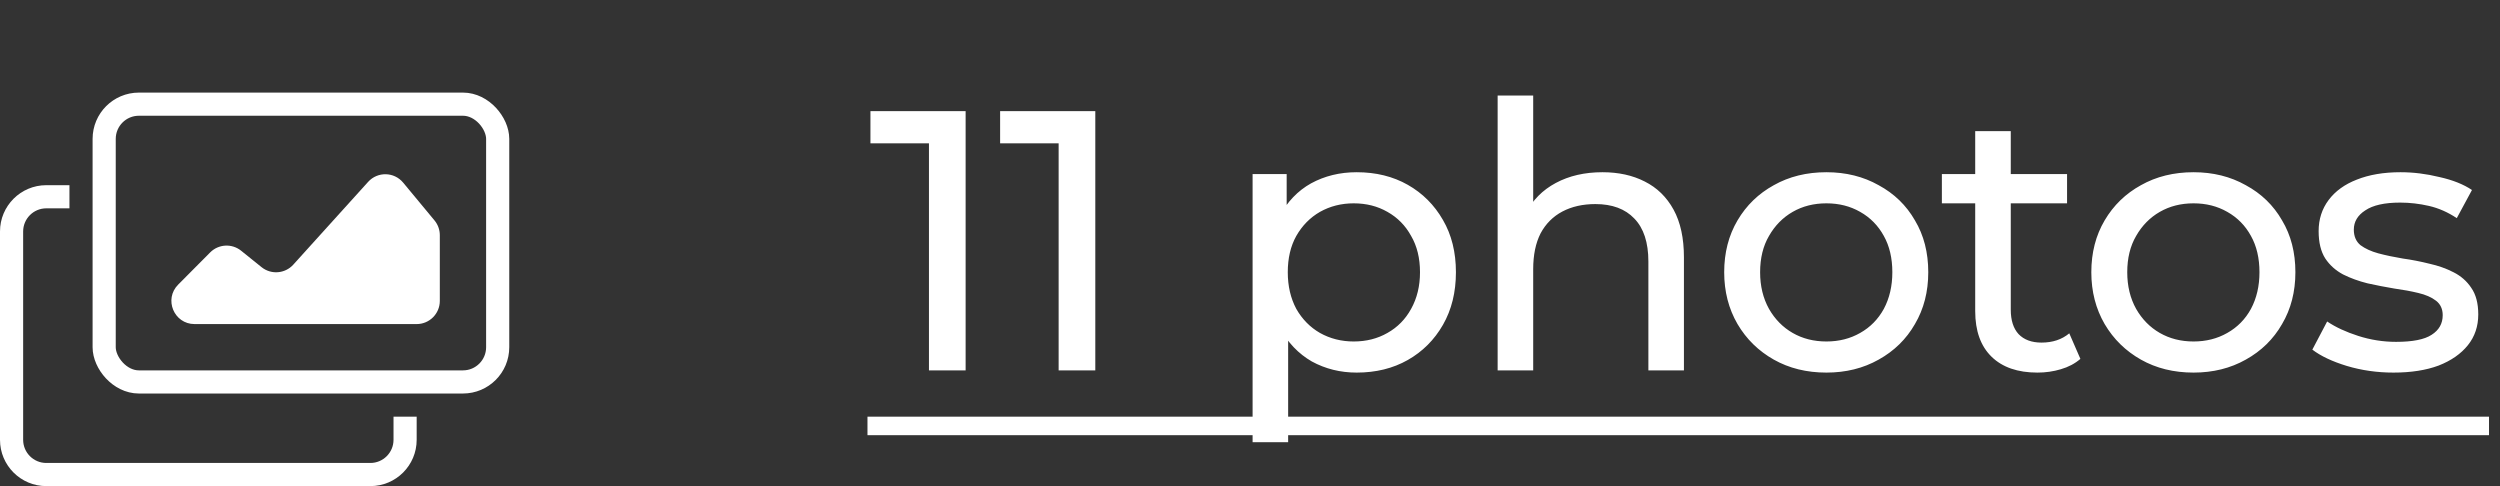 <svg width="108" height="21" viewBox="0 0 108 21" fill="none" xmlns="http://www.w3.org/2000/svg">
<rect x="0" y="0" width="108" height="21" fill="#333333" stroke="none"/>
<path d="M40.131 16V5.44L40.819 6.192H37.603V4.8H41.715V16H40.131ZM45.733 16V5.44L46.421 6.192H43.205V4.8H47.317V16H45.733ZM58.608 16.096C57.904 16.096 57.259 15.936 56.672 15.616C56.096 15.285 55.632 14.8 55.28 14.16C54.939 13.52 54.768 12.72 54.768 11.76C54.768 10.8 54.933 10 55.264 9.36C55.605 8.72 56.064 8.24 56.64 7.92C57.227 7.6 57.883 7.44 58.608 7.44C59.44 7.44 60.176 7.621 60.816 7.984C61.456 8.347 61.963 8.853 62.336 9.504C62.709 10.144 62.896 10.896 62.896 11.76C62.896 12.624 62.709 13.381 62.336 14.032C61.963 14.683 61.456 15.189 60.816 15.552C60.176 15.915 59.44 16.096 58.608 16.096ZM54.112 19.104V7.52H55.584V9.808L55.488 11.776L55.648 13.744V19.104H54.112ZM58.48 14.752C59.024 14.752 59.509 14.629 59.936 14.384C60.373 14.139 60.715 13.792 60.96 13.344C61.216 12.885 61.344 12.357 61.344 11.76C61.344 11.152 61.216 10.629 60.96 10.192C60.715 9.744 60.373 9.397 59.936 9.152C59.509 8.907 59.024 8.784 58.48 8.784C57.947 8.784 57.461 8.907 57.024 9.152C56.597 9.397 56.256 9.744 56 10.192C55.755 10.629 55.632 11.152 55.632 11.76C55.632 12.357 55.755 12.885 56 13.344C56.256 13.792 56.597 14.139 57.024 14.384C57.461 14.629 57.947 14.752 58.48 14.752ZM69.226 7.44C69.919 7.44 70.528 7.573 71.05 7.84C71.584 8.107 71.999 8.512 72.298 9.056C72.597 9.6 72.746 10.288 72.746 11.12V16H71.21V11.296C71.21 10.475 71.007 9.856 70.602 9.44C70.207 9.024 69.647 8.816 68.922 8.816C68.378 8.816 67.903 8.923 67.498 9.136C67.093 9.349 66.778 9.664 66.554 10.08C66.341 10.496 66.234 11.013 66.234 11.632V16H64.698V4.128H66.234V9.808L65.93 9.2C66.207 8.645 66.634 8.213 67.21 7.904C67.786 7.595 68.458 7.44 69.226 7.44ZM78.901 16.096C78.047 16.096 77.29 15.909 76.629 15.536C75.968 15.163 75.445 14.651 75.061 14C74.677 13.339 74.485 12.592 74.485 11.76C74.485 10.917 74.677 10.171 75.061 9.52C75.445 8.869 75.968 8.363 76.629 8C77.29 7.627 78.047 7.44 78.901 7.44C79.743 7.44 80.496 7.627 81.157 8C81.829 8.363 82.352 8.869 82.725 9.52C83.109 10.16 83.301 10.907 83.301 11.76C83.301 12.603 83.109 13.349 82.725 14C82.352 14.651 81.829 15.163 81.157 15.536C80.496 15.909 79.743 16.096 78.901 16.096ZM78.901 14.752C79.445 14.752 79.93 14.629 80.357 14.384C80.794 14.139 81.135 13.792 81.381 13.344C81.626 12.885 81.749 12.357 81.749 11.76C81.749 11.152 81.626 10.629 81.381 10.192C81.135 9.744 80.794 9.397 80.357 9.152C79.93 8.907 79.445 8.784 78.901 8.784C78.357 8.784 77.871 8.907 77.445 9.152C77.018 9.397 76.677 9.744 76.421 10.192C76.165 10.629 76.037 11.152 76.037 11.76C76.037 12.357 76.165 12.885 76.421 13.344C76.677 13.792 77.018 14.139 77.445 14.384C77.871 14.629 78.357 14.752 78.901 14.752ZM88.017 16.096C87.164 16.096 86.502 15.867 86.033 15.408C85.564 14.949 85.329 14.293 85.329 13.44V5.664H86.865V13.376C86.865 13.835 86.977 14.187 87.201 14.432C87.436 14.677 87.766 14.8 88.193 14.8C88.673 14.8 89.073 14.667 89.393 14.4L89.873 15.504C89.638 15.707 89.356 15.856 89.025 15.952C88.705 16.048 88.369 16.096 88.017 16.096ZM83.889 8.784V7.52H89.297V8.784H83.889ZM94.761 16.096C93.907 16.096 93.15 15.909 92.489 15.536C91.828 15.163 91.305 14.651 90.921 14C90.537 13.339 90.345 12.592 90.345 11.76C90.345 10.917 90.537 10.171 90.921 9.52C91.305 8.869 91.828 8.363 92.489 8C93.15 7.627 93.907 7.44 94.761 7.44C95.603 7.44 96.356 7.627 97.017 8C97.689 8.363 98.212 8.869 98.585 9.52C98.969 10.16 99.161 10.907 99.161 11.76C99.161 12.603 98.969 13.349 98.585 14C98.212 14.651 97.689 15.163 97.017 15.536C96.356 15.909 95.603 16.096 94.761 16.096ZM94.761 14.752C95.305 14.752 95.79 14.629 96.217 14.384C96.654 14.139 96.996 13.792 97.241 13.344C97.486 12.885 97.609 12.357 97.609 11.76C97.609 11.152 97.486 10.629 97.241 10.192C96.996 9.744 96.654 9.397 96.217 9.152C95.79 8.907 95.305 8.784 94.761 8.784C94.217 8.784 93.731 8.907 93.305 9.152C92.878 9.397 92.537 9.744 92.281 10.192C92.025 10.629 91.897 11.152 91.897 11.76C91.897 12.357 92.025 12.885 92.281 13.344C92.537 13.792 92.878 14.139 93.305 14.384C93.731 14.629 94.217 14.752 94.761 14.752ZM103.397 16.096C102.693 16.096 102.021 16 101.381 15.808C100.752 15.616 100.256 15.381 99.893 15.104L100.533 13.888C100.896 14.133 101.344 14.341 101.877 14.512C102.41 14.683 102.954 14.768 103.509 14.768C104.224 14.768 104.736 14.667 105.045 14.464C105.365 14.261 105.525 13.979 105.525 13.616C105.525 13.349 105.429 13.141 105.237 12.992C105.045 12.843 104.789 12.731 104.469 12.656C104.16 12.581 103.813 12.517 103.429 12.464C103.045 12.4 102.661 12.325 102.277 12.24C101.893 12.144 101.541 12.016 101.221 11.856C100.901 11.685 100.645 11.456 100.453 11.168C100.261 10.869 100.165 10.475 100.165 9.984C100.165 9.472 100.309 9.024 100.597 8.64C100.885 8.256 101.29 7.963 101.813 7.76C102.346 7.547 102.976 7.44 103.701 7.44C104.256 7.44 104.816 7.509 105.381 7.648C105.957 7.776 106.426 7.963 106.789 8.208L106.133 9.424C105.749 9.168 105.349 8.992 104.933 8.896C104.517 8.8 104.101 8.752 103.685 8.752C103.013 8.752 102.512 8.864 102.181 9.088C101.85 9.301 101.685 9.579 101.685 9.92C101.685 10.208 101.781 10.432 101.973 10.592C102.176 10.741 102.432 10.859 102.741 10.944C103.061 11.029 103.413 11.104 103.797 11.168C104.181 11.221 104.565 11.296 104.949 11.392C105.333 11.477 105.68 11.6 105.989 11.76C106.309 11.92 106.565 12.144 106.757 12.432C106.96 12.72 107.061 13.104 107.061 13.584C107.061 14.096 106.912 14.539 106.613 14.912C106.314 15.285 105.893 15.579 105.349 15.792C104.805 15.995 104.154 16.096 103.397 16.096Z" fill="white"/>
<path d="M37.475 18H107.525V18.8H37.475V18Z" fill="white"/>
<rect x="4.5" y="4.5" width="17" height="12" rx="1.5" stroke="white"/>
<path fill-rule="evenodd" clip-rule="evenodd" d="M3 8H2C0.895 8 0 8.895 0 10V19C0 20.105 0.895 21 2 21H16C17.105 21 18 20.105 18 19V18H17V19C17 19.552 16.552 20 16 20H2C1.448 20 1 19.552 1 19V10C1 9.448 1.448 9 2 9H3V8Z" fill="white"/>
<path d="M9.08 10.904L7.697 12.295C7.069 12.925 7.516 14 8.406 14H18C18.552 14 19 13.552 19 13V10.161C19 9.928 18.919 9.702 18.77 9.522L17.416 7.889C17.027 7.42 16.313 7.405 15.904 7.856L12.669 11.434C12.313 11.826 11.713 11.874 11.3 11.542L10.415 10.83C10.017 10.51 9.441 10.542 9.08 10.904Z" fill="white"/>
</svg>
